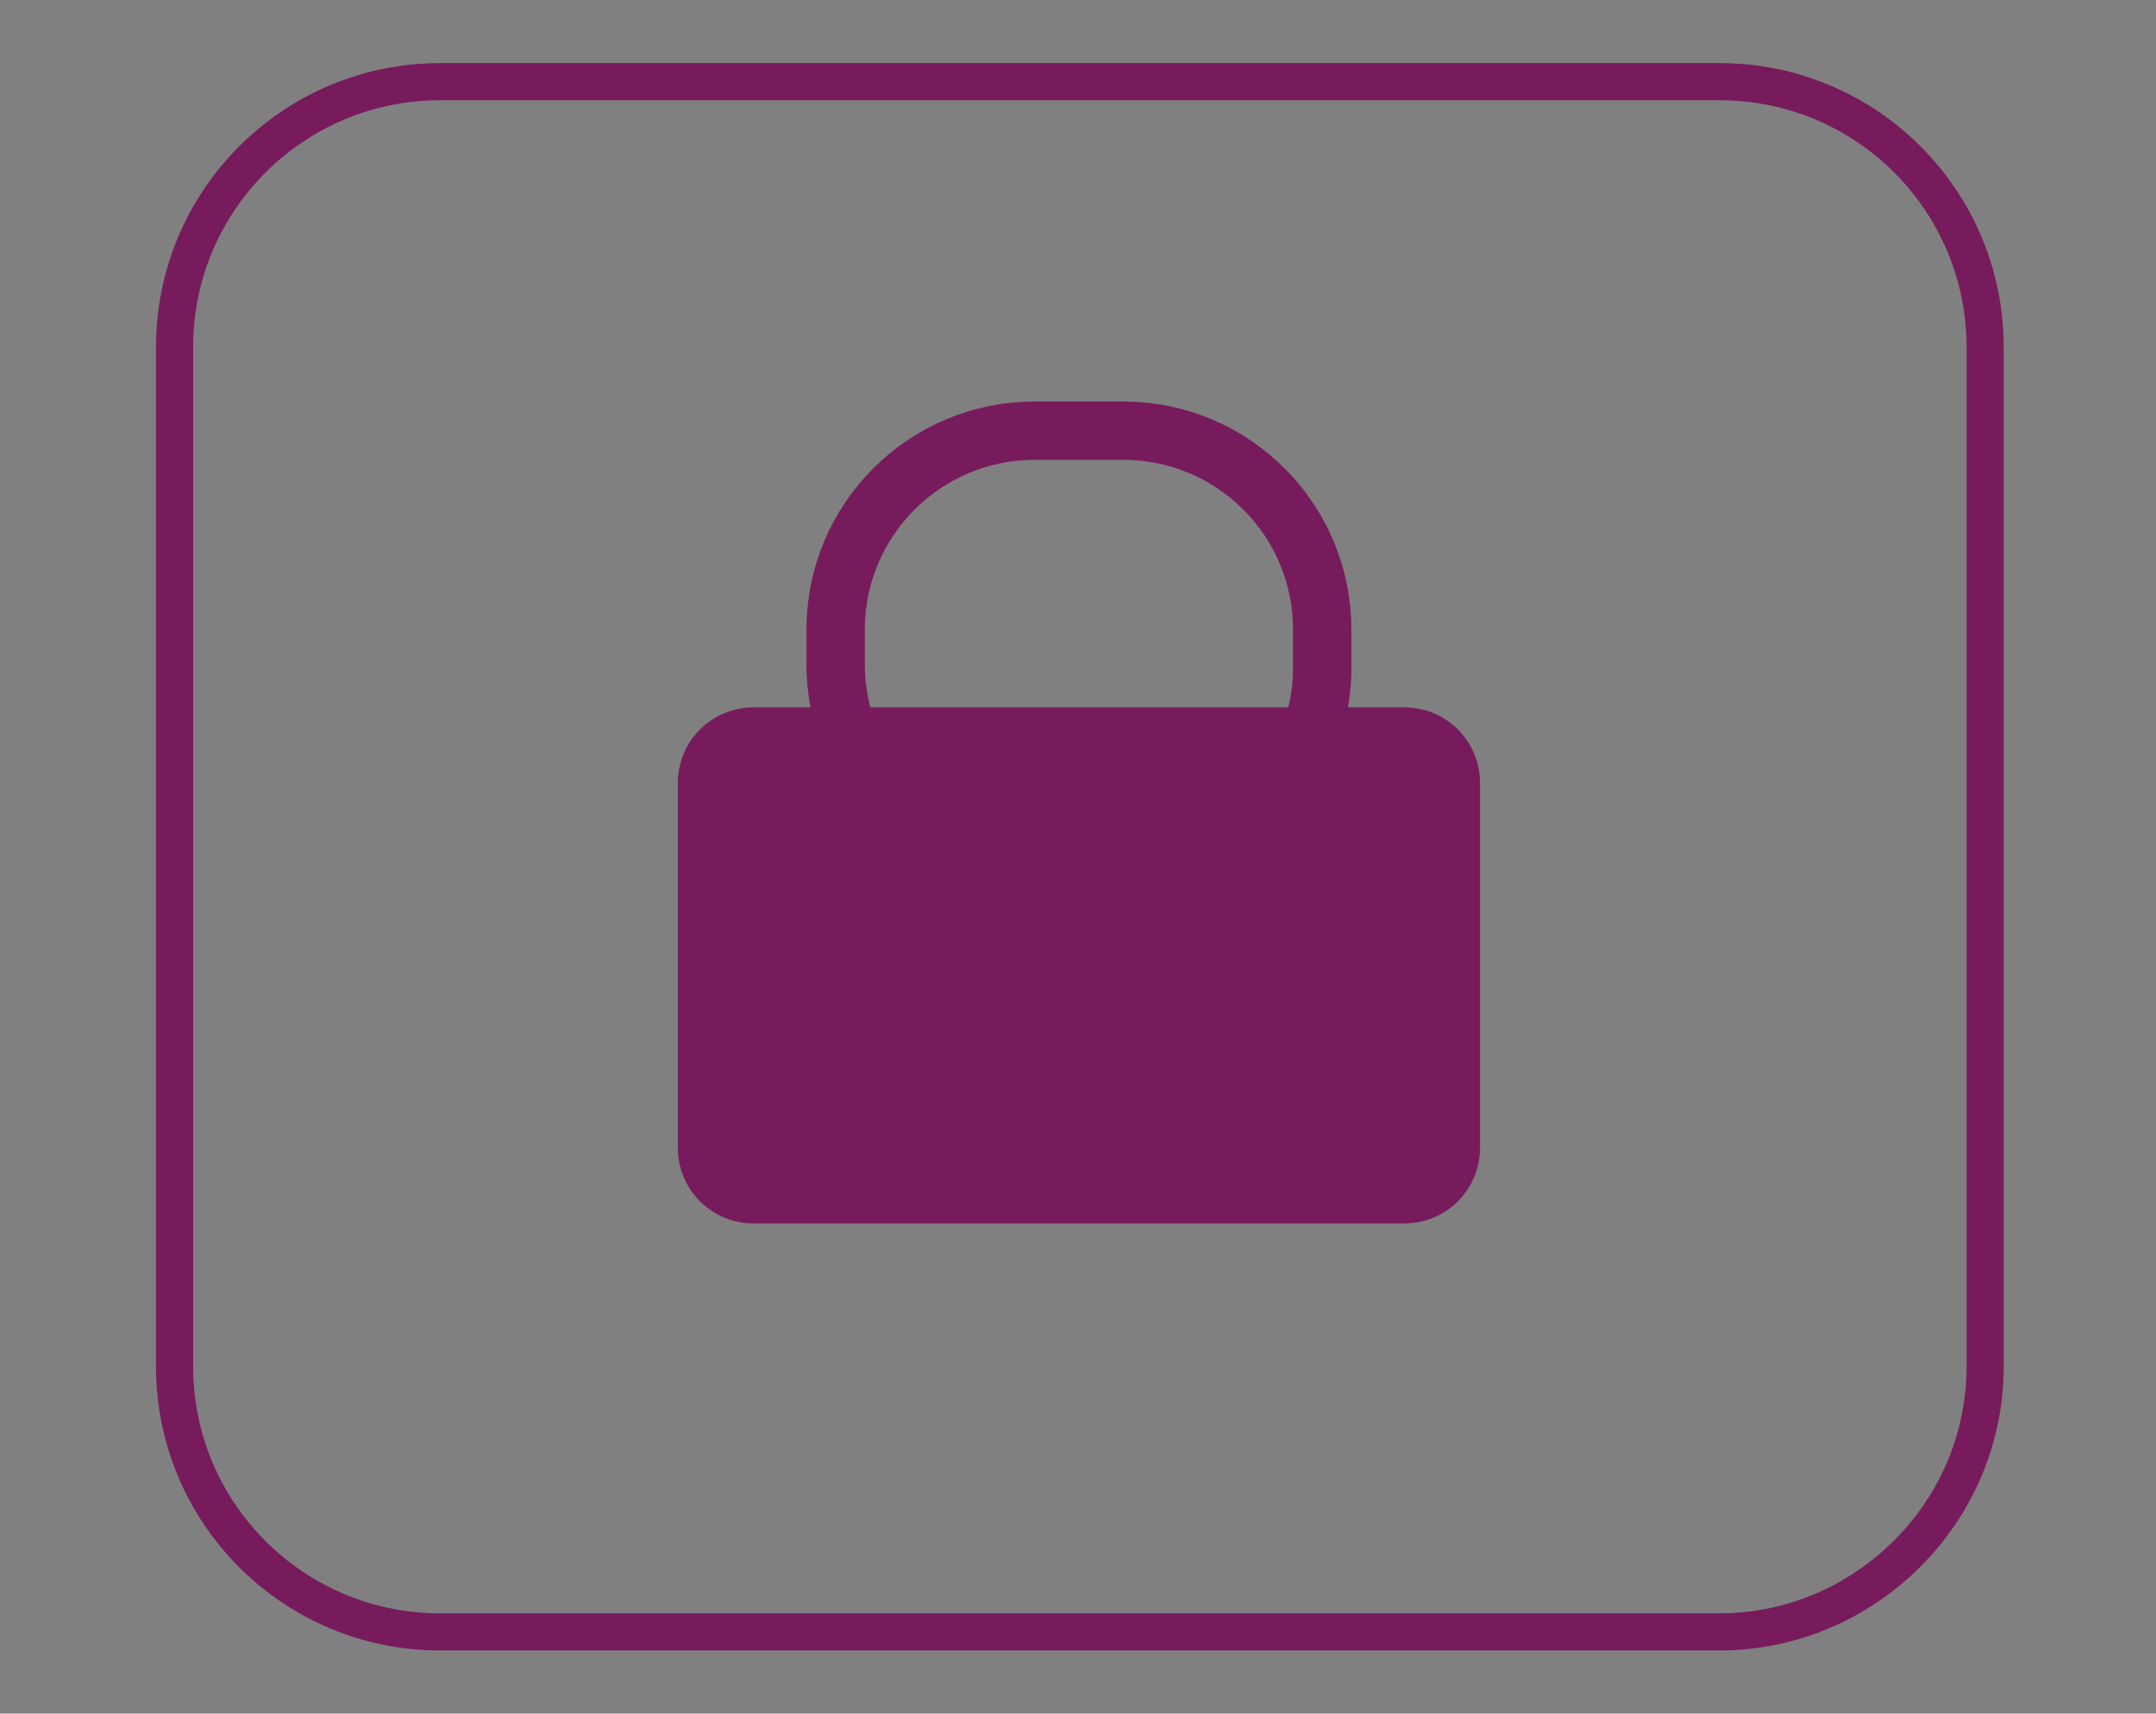 <?xml version="1.0" encoding="utf-8"?>
<!-- Generator: Adobe Illustrator 21.1.0, SVG Export Plug-In . SVG Version: 6.00 Build 0)  -->
<svg version="1.1" id="Laag_1" xmlns="http://www.w3.org/2000/svg" xmlns:xlink="http://www.w3.org/1999/xlink" x="0px" y="0px"
	 viewBox="0 0 116.1 92.3" style="enable-background:new 0 0 116.1 92.3;" xml:space="preserve">
<rect x="0" y="0" width="116.1" height="92.3" fill="#808080" stroke="none"/>
<style type="text/css">
	.st0{fill:none;stroke:#771B5D;stroke-width:2;stroke-miterlimit:10;}
	.st1{fill:none;stroke:#771B5D;stroke-width:3.142;stroke-miterlimit:10;}
	.st2{fill:#771B5D;stroke:#771B5D;stroke-width:1.402;stroke-miterlimit:10;}
	.st3{fill:#771B5D;stroke:#771B5D;stroke-width:2;stroke-miterlimit:10;}
	.st4{fill:#FFFFFE;stroke:#771B5D;stroke-width:5;stroke-miterlimit:10;}
</style>
<path class="st0" d="M92.6,87.9H23.7c-7.9,0-14.3-6.4-14.3-14.3V18.7c0-7.9,6.4-14.3,14.3-14.3h68.9c7.9,0,14.3,6.4,14.3,14.3v54.9
	C106.9,81.5,100.4,87.9,92.6,87.9z"/>
<path class="st1" d="M60.5,46.5h-4.8c-5.9,0-10.7-4.8-10.7-10.7v-1.9c0-5.9,4.8-10.7,10.7-10.7h4.8c5.9,0,10.7,4.8,10.7,10.7v1.9
	C71.3,41.7,66.5,46.5,60.5,46.5z"/>
<path class="st2" d="M75.6,65.2h-35c-1.9,0-3.4-1.5-3.4-3.4V42.2c0-1.9,1.5-3.4,3.4-3.4h35c1.9,0,3.4,1.5,3.4,3.4v19.6
	C79,63.7,77.5,65.2,75.6,65.2z"/>
<path class="st3" d="M176.9,37.3l0.2-0.2c0.7-0.7,1.8-0.8,2.6-0.2l23.7,21.2c0.7,0.7,0.8,1.8,0.2,2.6l-0.2,0.2
	c-0.7,0.7-1.8,0.8-2.6,0.2l-23.7-21.2C176.2,39.3,176.1,38.1,176.9,37.3z"/>
<ellipse class="st4" cx="180.7" cy="40.6" rx="13.6" ry="12.8"/>
<path class="st0" d="M218.7,87.9h-68.9c-7.9,0-14.3-6.4-14.3-14.3V18.7c0-7.9,6.4-14.3,14.3-14.3h68.9c7.9,0,14.3,6.4,14.3,14.3
	v54.9C233.1,81.5,226.6,87.9,218.7,87.9z"/>
</svg>

